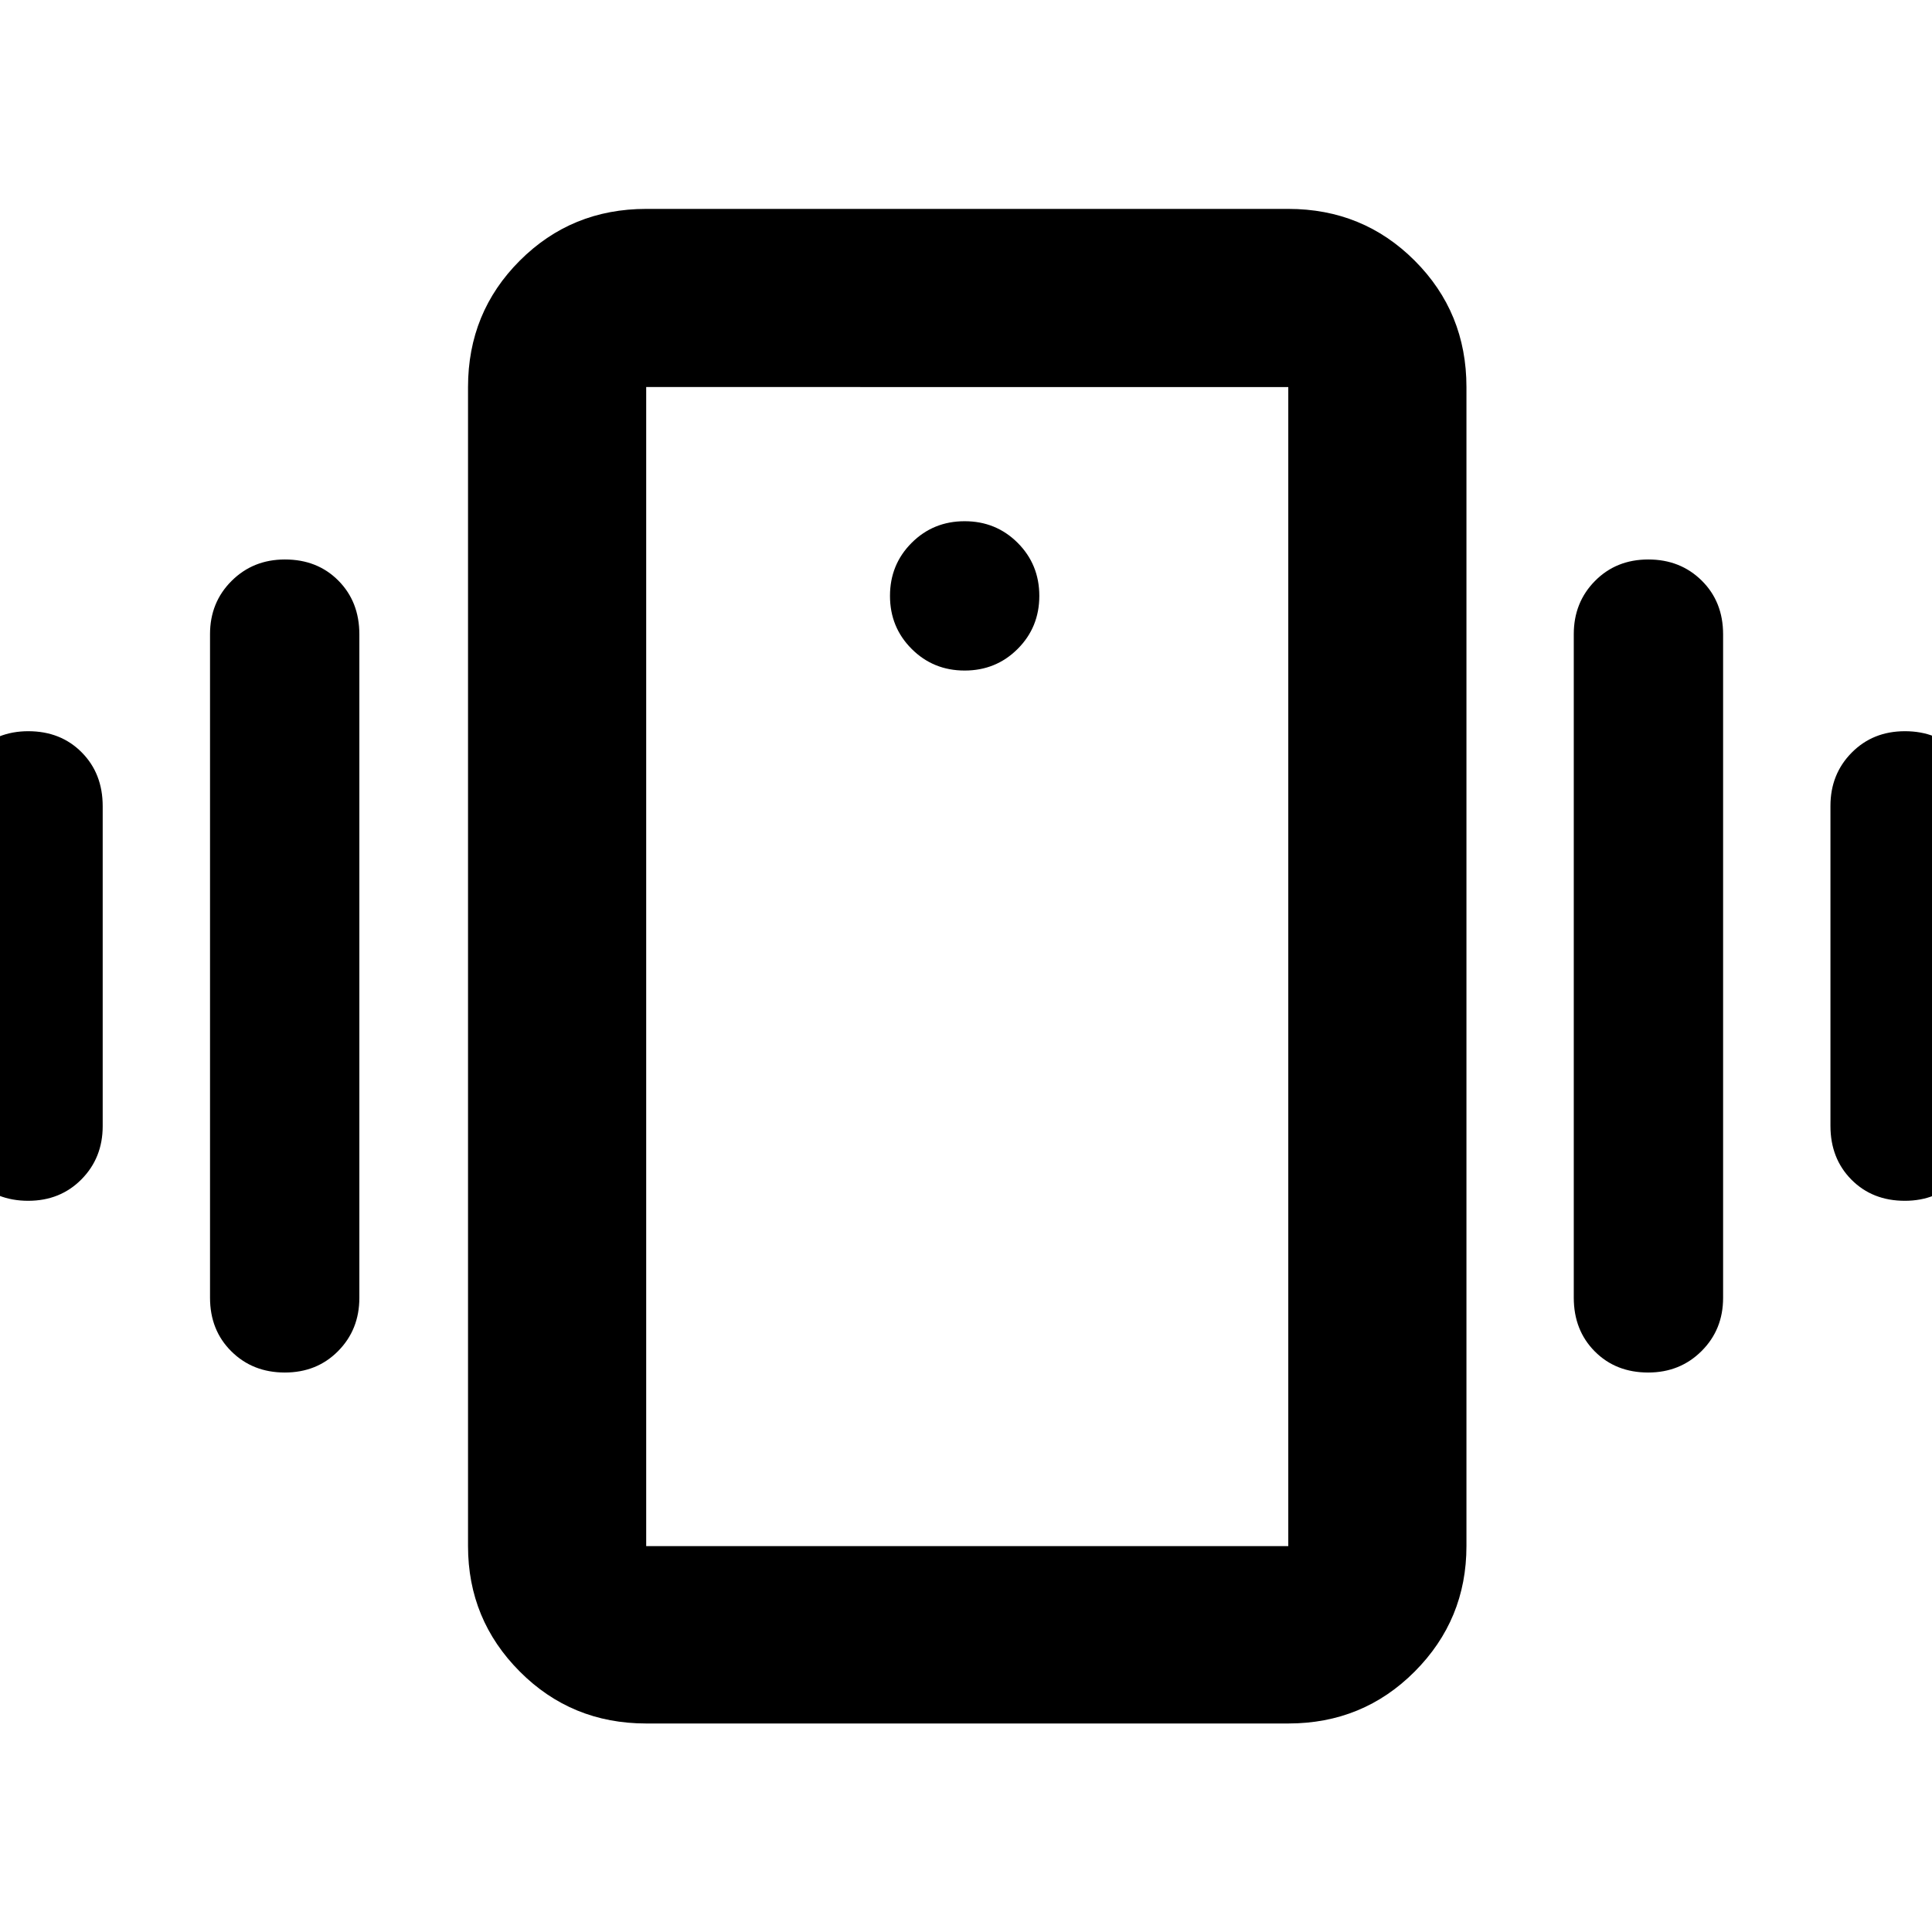 <svg xmlns="http://www.w3.org/2000/svg" height="40" viewBox="0 -960 960 960" width="40"><path d="M321.09-103.61q-37.1 0-62.81-25.8-25.72-25.8-25.72-62.34v-575.93q0-37.1 25.72-62.81 25.71-25.71 62.81-25.71h319.05q37.1 0 62.81 25.71 25.72 25.71 25.72 62.81v575.93q0 36.54-25.72 62.34-25.71 25.8-62.81 25.8H321.09Zm319.05-88.14v-575.93H321.09v575.93h319.05ZM479.33-626.81q15.59 0 26.35-10.76 10.75-10.75 10.75-26.34t-10.75-26.35q-10.76-10.75-26.35-10.75-15.59 0-26.34 10.75-10.76 10.76-10.76 26.35 0 15.59 10.76 26.34 10.75 10.76 26.34 10.76Zm-502.5 226.23v-158.99q0-15.76 10.7-26.43t26.51-10.67q16.14 0 26.56 10.51 10.43 10.51 10.43 26.74v158.99q0 15.76-10.54 26.43T14-363.33q-15.95 0-26.56-10.51t-10.61-26.74Zm127.53 85.4V-644.9q0-15.77 10.7-26.43Q125.76-682 141.58-682q16.14 0 26.56 10.51 10.42 10.5 10.42 26.67v329.72q0 15.77-10.54 26.43Q157.48-278 141.53-278t-26.56-10.51q-10.61-10.5-10.61-26.67Zm805.18-85.4v-158.99q0-15.76 10.54-26.43t26.49-10.67q15.95 0 26.56 10.51t10.61 26.74v158.99q0 15.76-10.7 26.43t-26.52 10.67q-16.14 0-26.56-10.51-10.42-10.51-10.42-26.74ZM782-315.18V-644.9q0-15.77 10.54-26.43Q803.08-682 819.03-682t26.56 10.51q10.61 10.5 10.61 26.67v329.72q0 15.77-10.7 26.43Q834.8-278 818.99-278q-16.14 0-26.57-10.51Q782-299.01 782-315.18ZM321.09-191.75v-575.93 575.93Z"/></svg>